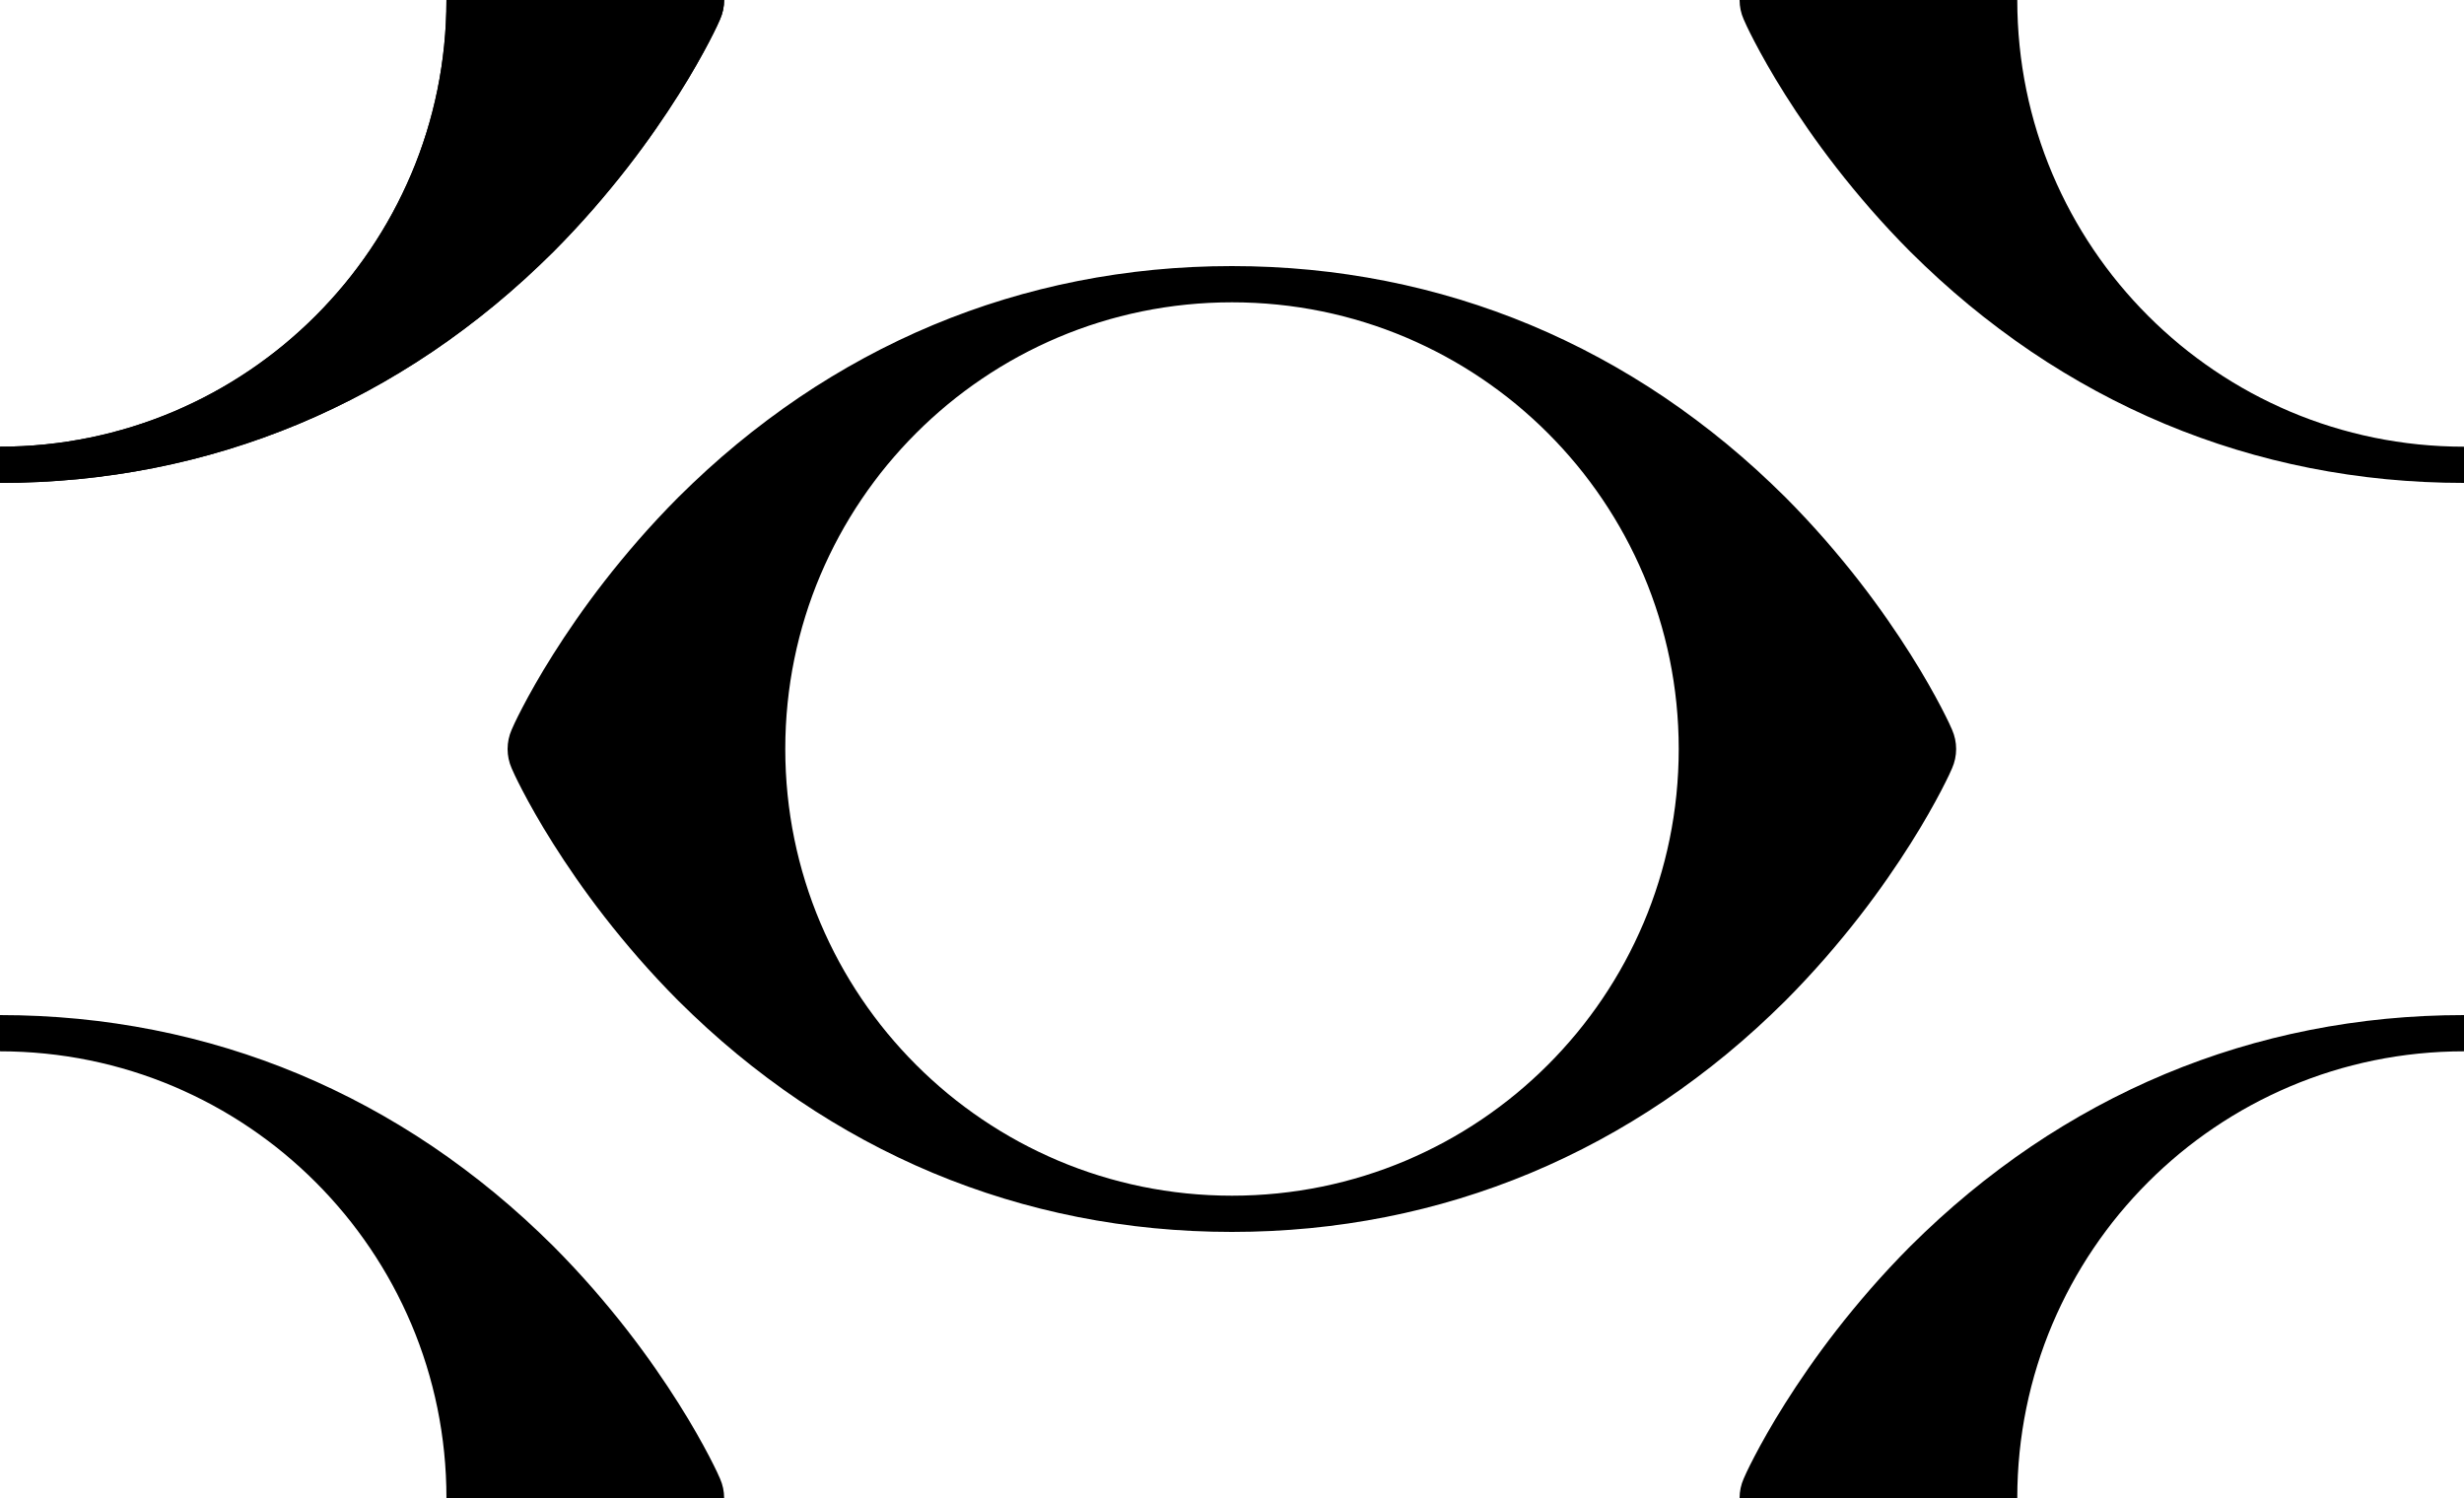 <svg width="500" height="304" viewBox="0 0 500 304" fill="none" xmlns="http://www.w3.org/2000/svg">
<g clip-path="url(#clip0_5_133)">
<path fill-rule="evenodd" clip-rule="evenodd" d="M362.304 100.918C385.334 124.07 395.747 147.1 396.115 148.08C396.661 149.314 396.944 150.65 396.944 152C396.944 153.35 396.661 154.686 396.115 155.92C395.747 156.9 385.334 179.93 362.304 203.083C331.557 233.708 292.724 250 249.972 250C207.219 250 168.387 233.708 137.639 203.083C114.609 179.93 104.197 156.9 103.829 155.92C103.283 154.686 103 153.35 103 152C103 150.65 103.283 149.314 103.829 148.08C104.197 147.1 114.609 124.07 137.639 100.918C168.387 70.293 207.219 54 249.972 54C292.724 54 331.557 70.293 362.304 100.918ZM250 242.65C300.065 242.65 340.65 202.065 340.65 152C340.65 101.935 300.065 61.35 250 61.35C199.935 61.35 159.35 101.935 159.35 152C159.35 202.065 199.935 242.65 250 242.65Z" fill="black"/>
<path fill-rule="evenodd" clip-rule="evenodd" d="M646.115 -3.92C645.747 -4.9 635.334 -27.93 612.304 -51.083C581.564 -81.701 542.741 -97.993 500 -98V-90.65C550.065 -90.65 590.65 -50.065 590.65 0C590.65 50.065 550.065 90.65 500 90.65C449.935 90.65 409.35 50.065 409.35 0H353C353 1.35 353.283 2.686 353.829 3.92C354.197 4.9 364.609 27.93 387.639 51.083C418.387 81.707 457.219 98 499.972 98C542.724 98 581.557 81.707 612.304 51.083C635.334 27.93 645.747 4.9 646.115 3.92C646.661 2.686 646.944 1.35 646.944 0C646.944 -1.35 646.661 -2.686 646.115 -3.92Z" fill="black"/>
<path fill-rule="evenodd" clip-rule="evenodd" d="M-146.171 -3.92C-145.803 -4.9 -135.391 -27.93 -112.361 -51.083C-81.62 -81.701 -42.798 -97.993 -0.056 -98V-90.65C-50.121 -90.65 -90.706 -50.065 -90.706 0C-90.706 50.065 -50.121 90.65 -0.056 90.65C50.008 90.65 90.594 50.065 90.594 0H146.944C146.944 1.35 146.661 2.686 146.114 3.92C145.747 4.9 135.334 27.93 112.304 51.083C81.557 81.707 42.724 98 -0.028 98C-42.781 98 -81.613 81.707 -112.361 51.083C-135.391 27.93 -145.803 4.9 -146.171 3.92C-146.718 2.686 -147 1.35 -147 0C-147 -1.35 -146.718 -2.686 -146.171 -3.92Z" fill="black"/>
<path fill-rule="evenodd" clip-rule="evenodd" d="M-146.171 -3.92C-145.803 -4.9 -135.391 -27.93 -112.361 -51.083C-81.62 -81.701 -42.798 -97.993 -0.056 -98V-90.65C-50.121 -90.65 -90.706 -50.065 -90.706 0C-90.706 50.065 -50.121 90.65 -0.056 90.65C50.008 90.65 90.594 50.065 90.594 0H146.944C146.944 1.35 146.661 2.686 146.114 3.92C145.747 4.9 135.334 27.93 112.304 51.083C81.557 81.707 42.724 98 -0.028 98C-42.781 98 -81.613 81.707 -112.361 51.083C-135.391 27.93 -145.803 4.9 -146.171 3.92C-146.718 2.686 -147 1.35 -147 0C-147 -1.35 -146.718 -2.686 -146.171 -3.92Z" fill="black"/>
<path fill-rule="evenodd" clip-rule="evenodd" d="M-146.171 307.92C-145.803 308.9 -135.391 331.93 -112.361 355.082C-81.62 385.701 -42.798 401.993 -0.056 402V394.65C-50.121 394.65 -90.706 354.065 -90.706 304C-90.706 253.935 -50.121 213.35 -0.056 213.35C50.008 213.35 90.594 253.935 90.594 304H146.944C146.944 302.65 146.661 301.314 146.114 300.08C145.747 299.1 135.334 276.07 112.304 252.917C81.557 222.292 42.724 206 -0.028 206C-42.781 206 -81.613 222.292 -112.361 252.917C-135.391 276.07 -145.803 299.1 -146.171 300.08C-146.718 301.314 -147 302.65 -147 304C-147 305.35 -146.718 306.686 -146.171 307.92Z" fill="black"/>
<path fill-rule="evenodd" clip-rule="evenodd" d="M646.115 307.92C645.747 308.9 635.334 331.93 612.304 355.082C581.564 385.701 542.741 401.993 500 402V394.65C550.065 394.65 590.65 354.065 590.65 304C590.65 253.935 550.065 213.35 500 213.35C449.935 213.35 409.35 253.935 409.35 304H353C353 302.65 353.283 301.314 353.829 300.08C354.197 299.1 364.609 276.07 387.639 252.917C418.387 222.292 457.219 206 499.972 206C542.724 206 581.557 222.292 612.304 252.917C635.334 276.07 645.747 299.1 646.115 300.08C646.661 301.314 646.944 302.65 646.944 304C646.944 305.35 646.661 306.686 646.115 307.92Z" fill="black"/>
</g>
<defs>
<clipPath id="clip0_5_133">
<rect width="500" height="304" fill="white"/>
</clipPath>
</defs>
</svg>